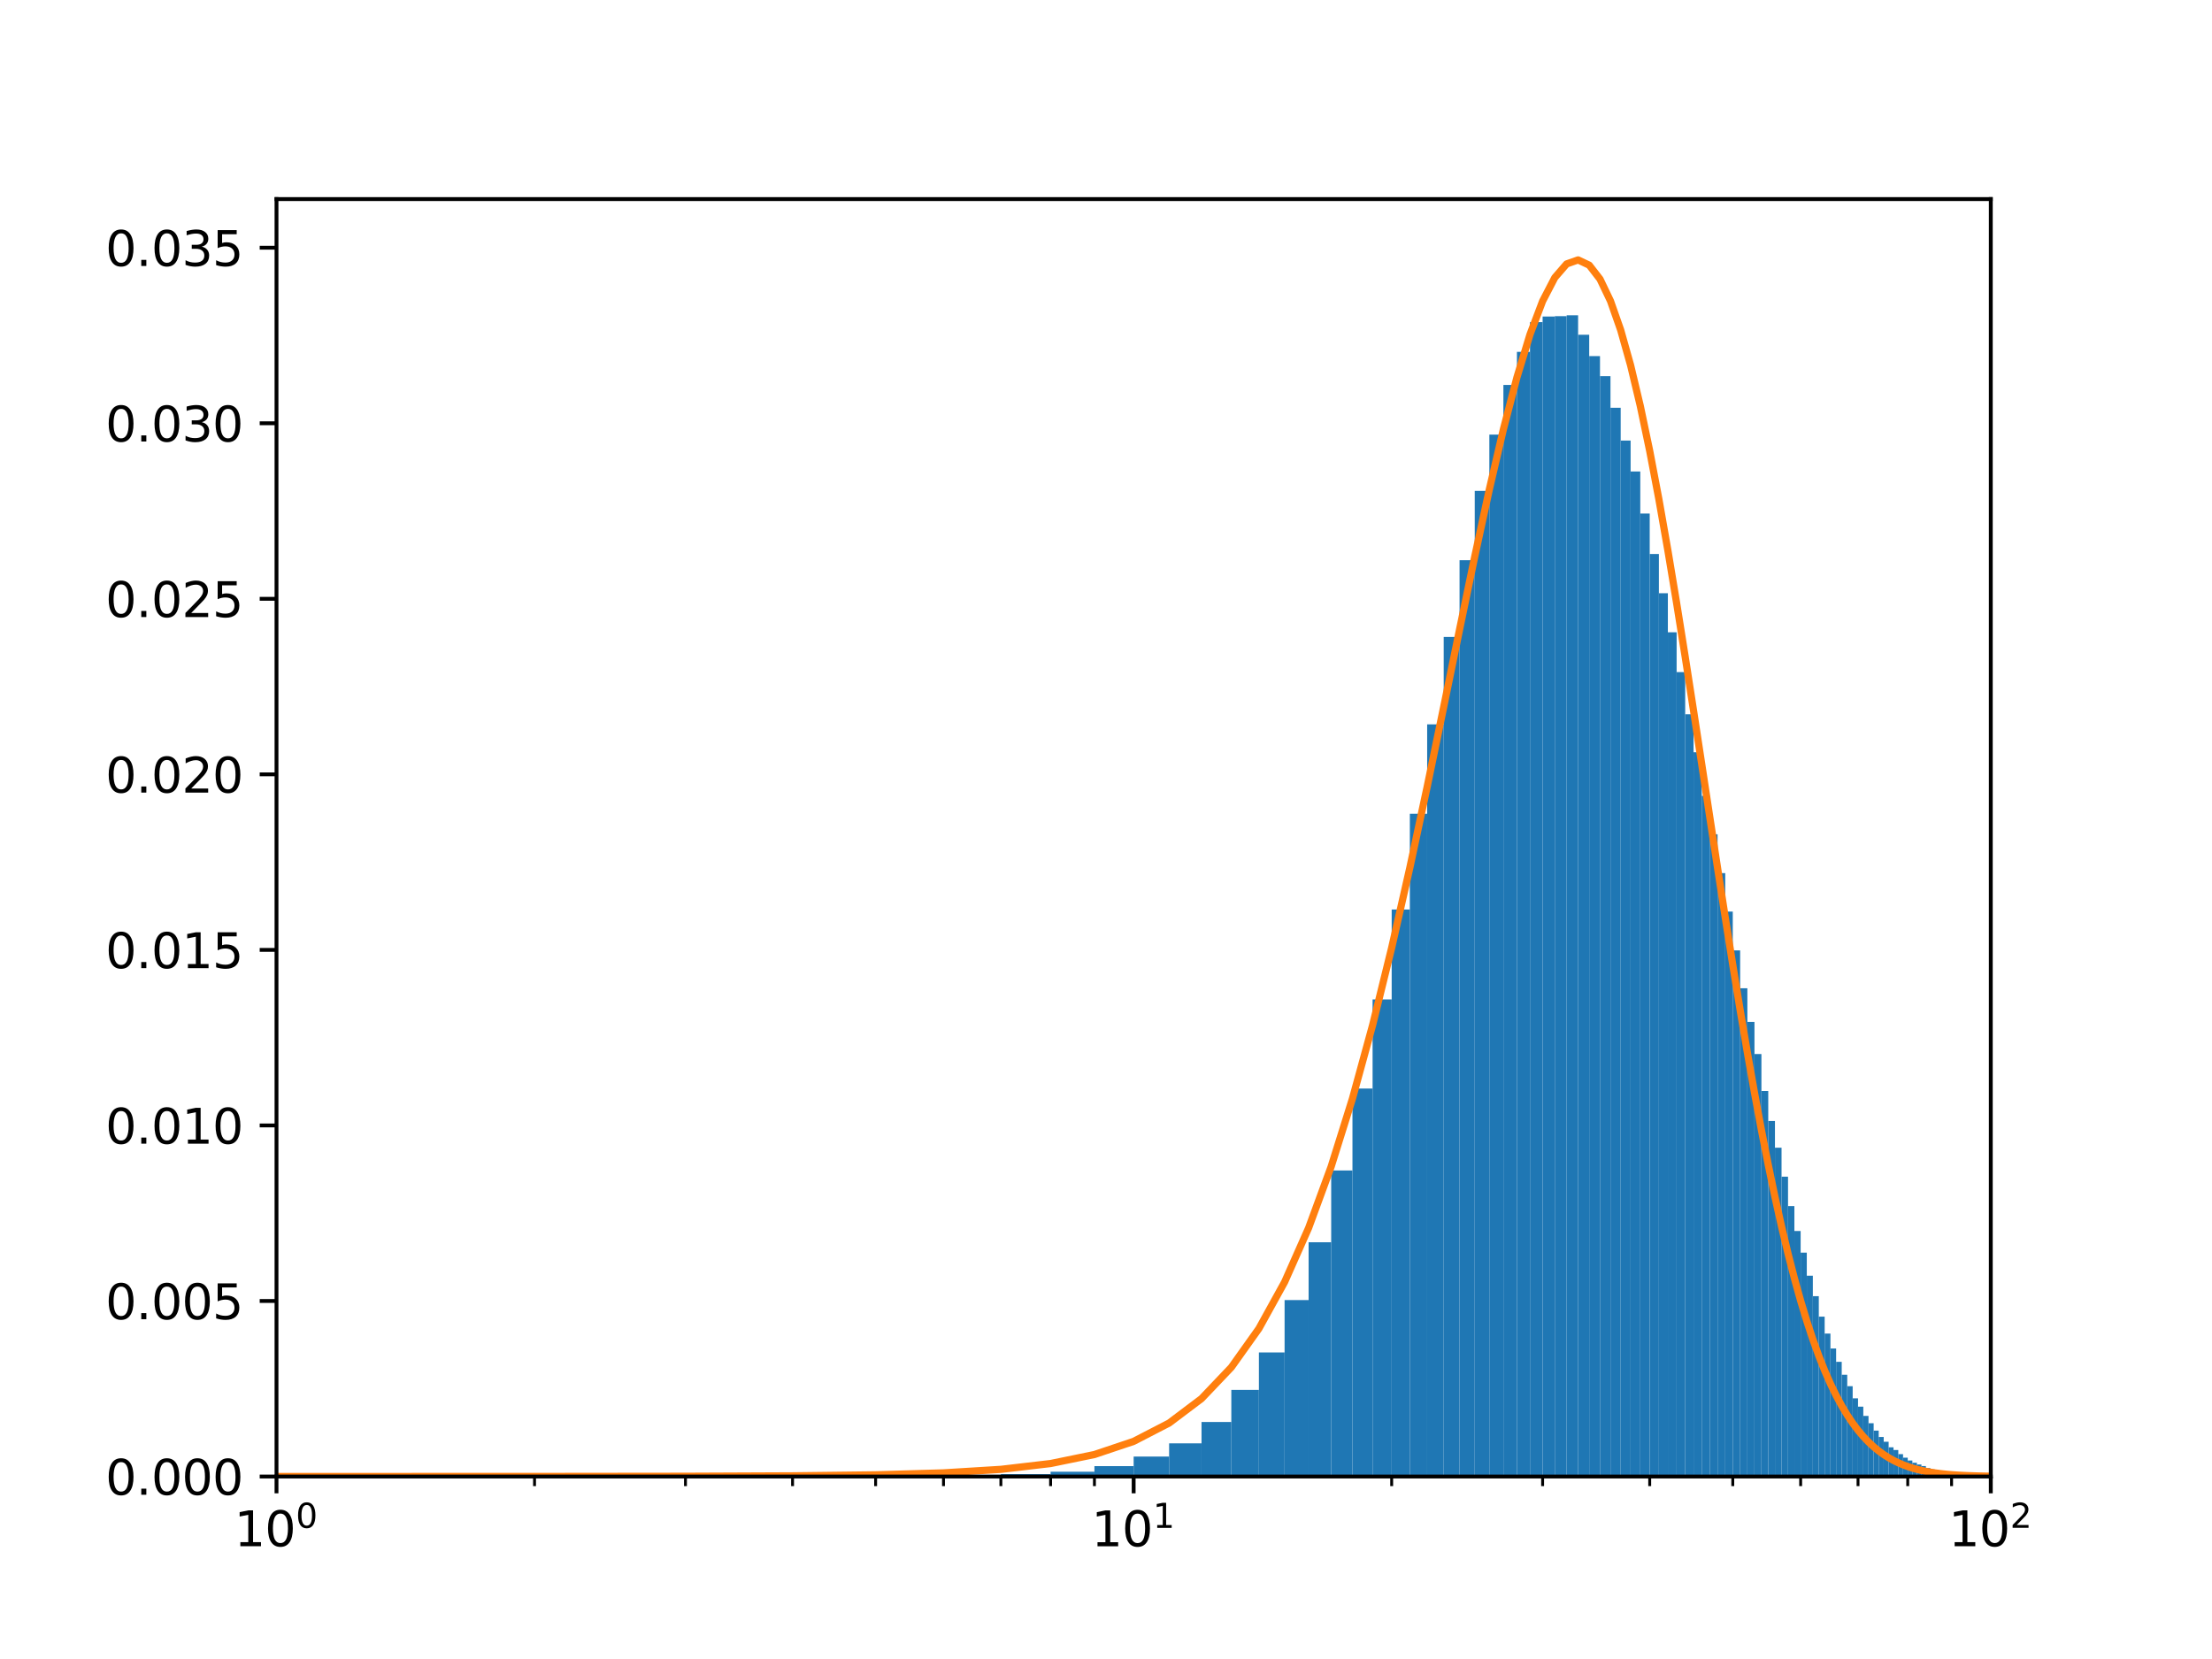 <?xml version="1.0" encoding="utf-8" standalone="no"?>
<!DOCTYPE svg PUBLIC "-//W3C//DTD SVG 1.1//EN"
  "http://www.w3.org/Graphics/SVG/1.1/DTD/svg11.dtd">
<svg height="345.6pt" version="1.1" viewBox="0 0 460.8 345.6" width="460.8pt" xmlns="http://www.w3.org/2000/svg" xmlns:xlink="http://www.w3.org/1999/xlink">
 <defs>
  <style type="text/css">*{stroke-linecap:butt;stroke-linejoin:round;}</style>
 </defs>
 <g id="figure_1">
  <g id="patch_1">
   <path d="M 0 345.6 
L 460.8 345.6 
L 460.8 0 
L 0 0 
z
" style="fill:#ffffff;"/>
  </g>
  <g id="axes_1">
   <g id="patch_2">
    <path d="M 57.6 307.584 
L 414.72 307.584 
L 414.72 41.472 
L 57.6 41.472 
z
" style="fill:#ffffff;"/>
   </g>
   <g id="patch_3">
    <path clip-path="url(#pb466909544)" d="M 165.104 307.584 
L 182.408 307.584 
L 182.408 307.56 
L 165.104 307.56 
z
" style="fill:#1f77b4;"/>
   </g>
   <g id="patch_4">
    <path clip-path="url(#pb466909544)" d="M 182.408 307.584 
L 196.547 307.584 
L 196.547 307.53 
L 182.408 307.53 
z
" style="fill:#1f77b4;"/>
   </g>
   <g id="patch_5">
    <path clip-path="url(#pb466909544)" d="M 196.547 307.584 
L 208.501 307.584 
L 208.501 307.349 
L 196.547 307.349 
z
" style="fill:#1f77b4;"/>
   </g>
   <g id="patch_6">
    <path clip-path="url(#pb466909544)" d="M 208.501 307.584 
L 218.856 307.584 
L 218.856 307.086 
L 208.501 307.086 
z
" style="fill:#1f77b4;"/>
   </g>
   <g id="patch_7">
    <path clip-path="url(#pb466909544)" d="M 218.856 307.584 
L 227.99 307.584 
L 227.99 306.584 
L 218.856 306.584 
z
" style="fill:#1f77b4;"/>
   </g>
   <g id="patch_8">
    <path clip-path="url(#pb466909544)" d="M 227.99 307.584 
L 236.16 307.584 
L 236.16 305.414 
L 227.99 305.414 
z
" style="fill:#1f77b4;"/>
   </g>
   <g id="patch_9">
    <path clip-path="url(#pb466909544)" d="M 236.16 307.584 
L 243.551 307.584 
L 243.551 303.426 
L 236.16 303.426 
z
" style="fill:#1f77b4;"/>
   </g>
   <g id="patch_10">
    <path clip-path="url(#pb466909544)" d="M 243.551 307.584 
L 250.299 307.584 
L 250.299 300.678 
L 243.551 300.678 
z
" style="fill:#1f77b4;"/>
   </g>
   <g id="patch_11">
    <path clip-path="url(#pb466909544)" d="M 250.299 307.584 
L 256.506 307.584 
L 256.506 296.223 
L 250.299 296.223 
z
" style="fill:#1f77b4;"/>
   </g>
   <g id="patch_12">
    <path clip-path="url(#pb466909544)" d="M 256.506 307.584 
L 262.253 307.584 
L 262.253 289.54 
L 256.506 289.54 
z
" style="fill:#1f77b4;"/>
   </g>
   <g id="patch_13">
    <path clip-path="url(#pb466909544)" d="M 262.253 307.584 
L 267.603 307.584 
L 267.603 281.739 
L 262.253 281.739 
z
" style="fill:#1f77b4;"/>
   </g>
   <g id="patch_14">
    <path clip-path="url(#pb466909544)" d="M 267.603 307.584 
L 272.608 307.584 
L 272.608 270.825 
L 267.603 270.825 
z
" style="fill:#1f77b4;"/>
   </g>
   <g id="patch_15">
    <path clip-path="url(#pb466909544)" d="M 272.608 307.584 
L 277.309 307.584 
L 277.309 258.782 
L 272.608 258.782 
z
" style="fill:#1f77b4;"/>
   </g>
   <g id="patch_16">
    <path clip-path="url(#pb466909544)" d="M 277.309 307.584 
L 281.741 307.584 
L 281.741 243.827 
L 277.309 243.827 
z
" style="fill:#1f77b4;"/>
   </g>
   <g id="patch_17">
    <path clip-path="url(#pb466909544)" d="M 281.741 307.584 
L 285.934 307.584 
L 285.934 226.767 
L 281.741 226.767 
z
" style="fill:#1f77b4;"/>
   </g>
   <g id="patch_18">
    <path clip-path="url(#pb466909544)" d="M 285.934 307.584 
L 289.912 307.584 
L 289.912 208.197 
L 285.934 208.197 
z
" style="fill:#1f77b4;"/>
   </g>
   <g id="patch_19">
    <path clip-path="url(#pb466909544)" d="M 289.912 307.584 
L 293.695 307.584 
L 293.695 189.463 
L 289.912 189.463 
z
" style="fill:#1f77b4;"/>
   </g>
   <g id="patch_20">
    <path clip-path="url(#pb466909544)" d="M 293.695 307.584 
L 297.303 307.584 
L 297.303 169.525 
L 293.695 169.525 
z
" style="fill:#1f77b4;"/>
   </g>
   <g id="patch_21">
    <path clip-path="url(#pb466909544)" d="M 297.303 307.584 
L 300.75 307.584 
L 300.75 150.891 
L 297.303 150.891 
z
" style="fill:#1f77b4;"/>
   </g>
   <g id="patch_22">
    <path clip-path="url(#pb466909544)" d="M 300.75 307.584 
L 304.051 307.584 
L 304.051 132.683 
L 300.75 132.683 
z
" style="fill:#1f77b4;"/>
   </g>
   <g id="patch_23">
    <path clip-path="url(#pb466909544)" d="M 304.051 307.584 
L 307.216 307.584 
L 307.216 116.694 
L 304.051 116.694 
z
" style="fill:#1f77b4;"/>
   </g>
   <g id="patch_24">
    <path clip-path="url(#pb466909544)" d="M 307.216 307.584 
L 310.258 307.584 
L 310.258 102.255 
L 307.216 102.255 
z
" style="fill:#1f77b4;"/>
   </g>
   <g id="patch_25">
    <path clip-path="url(#pb466909544)" d="M 310.258 307.584 
L 313.184 307.584 
L 313.184 90.54 
L 310.258 90.54 
z
" style="fill:#1f77b4;"/>
   </g>
   <g id="patch_26">
    <path clip-path="url(#pb466909544)" d="M 313.184 307.584 
L 316.005 307.584 
L 316.005 80.193 
L 313.184 80.193 
z
" style="fill:#1f77b4;"/>
   </g>
   <g id="patch_27">
    <path clip-path="url(#pb466909544)" d="M 316.005 307.584 
L 318.726 307.584 
L 318.726 73.303 
L 316.005 73.303 
z
" style="fill:#1f77b4;"/>
   </g>
   <g id="patch_28">
    <path clip-path="url(#pb466909544)" d="M 318.726 307.584 
L 321.355 307.584 
L 321.355 67.107 
L 318.726 67.107 
z
" style="fill:#1f77b4;"/>
   </g>
   <g id="patch_29">
    <path clip-path="url(#pb466909544)" d="M 321.355 307.584 
L 323.898 307.584 
L 323.898 65.939 
L 321.355 65.939 
z
" style="fill:#1f77b4;"/>
   </g>
   <g id="patch_30">
    <path clip-path="url(#pb466909544)" d="M 323.898 307.584 
L 326.36 307.584 
L 326.36 65.867 
L 323.898 65.867 
z
" style="fill:#1f77b4;"/>
   </g>
   <g id="patch_31">
    <path clip-path="url(#pb466909544)" d="M 326.36 307.584 
L 328.746 307.584 
L 328.746 65.683 
L 326.36 65.683 
z
" style="fill:#1f77b4;"/>
   </g>
   <g id="patch_32">
    <path clip-path="url(#pb466909544)" d="M 328.746 307.584 
L 331.061 307.584 
L 331.061 69.732 
L 328.746 69.732 
z
" style="fill:#1f77b4;"/>
   </g>
   <g id="patch_33">
    <path clip-path="url(#pb466909544)" d="M 331.061 307.584 
L 333.309 307.584 
L 333.309 74.187 
L 331.061 74.187 
z
" style="fill:#1f77b4;"/>
   </g>
   <g id="patch_34">
    <path clip-path="url(#pb466909544)" d="M 333.309 307.584 
L 335.493 307.584 
L 335.493 78.359 
L 333.309 78.359 
z
" style="fill:#1f77b4;"/>
   </g>
   <g id="patch_35">
    <path clip-path="url(#pb466909544)" d="M 335.493 307.584 
L 337.618 307.584 
L 337.618 84.943 
L 335.493 84.943 
z
" style="fill:#1f77b4;"/>
   </g>
   <g id="patch_36">
    <path clip-path="url(#pb466909544)" d="M 337.618 307.584 
L 339.686 307.584 
L 339.686 91.779 
L 337.618 91.779 
z
" style="fill:#1f77b4;"/>
   </g>
   <g id="patch_37">
    <path clip-path="url(#pb466909544)" d="M 339.686 307.584 
L 341.7 307.584 
L 341.7 98.216 
L 339.686 98.216 
z
" style="fill:#1f77b4;"/>
   </g>
   <g id="patch_38">
    <path clip-path="url(#pb466909544)" d="M 341.7 307.584 
L 343.664 307.584 
L 343.664 106.985 
L 341.7 106.985 
z
" style="fill:#1f77b4;"/>
   </g>
   <g id="patch_39">
    <path clip-path="url(#pb466909544)" d="M 343.664 307.584 
L 345.579 307.584 
L 345.579 115.406 
L 343.664 115.406 
z
" style="fill:#1f77b4;"/>
   </g>
   <g id="patch_40">
    <path clip-path="url(#pb466909544)" d="M 345.579 307.584 
L 347.447 307.584 
L 347.447 123.581 
L 345.579 123.581 
z
" style="fill:#1f77b4;"/>
   </g>
   <g id="patch_41">
    <path clip-path="url(#pb466909544)" d="M 347.447 307.584 
L 349.272 307.584 
L 349.272 131.713 
L 347.447 131.713 
z
" style="fill:#1f77b4;"/>
   </g>
   <g id="patch_42">
    <path clip-path="url(#pb466909544)" d="M 349.272 307.584 
L 351.055 307.584 
L 351.055 140.007 
L 349.272 140.007 
z
" style="fill:#1f77b4;"/>
   </g>
   <g id="patch_43">
    <path clip-path="url(#pb466909544)" d="M 351.055 307.584 
L 352.798 307.584 
L 352.798 148.798 
L 351.055 148.798 
z
" style="fill:#1f77b4;"/>
   </g>
   <g id="patch_44">
    <path clip-path="url(#pb466909544)" d="M 352.798 307.584 
L 354.502 307.584 
L 354.502 156.709 
L 352.798 156.709 
z
" style="fill:#1f77b4;"/>
   </g>
   <g id="patch_45">
    <path clip-path="url(#pb466909544)" d="M 354.502 307.584 
L 356.17 307.584 
L 356.17 165.789 
L 354.502 165.789 
z
" style="fill:#1f77b4;"/>
   </g>
   <g id="patch_46">
    <path clip-path="url(#pb466909544)" d="M 356.17 307.584 
L 357.802 307.584 
L 357.802 173.805 
L 356.17 173.805 
z
" style="fill:#1f77b4;"/>
   </g>
   <g id="patch_47">
    <path clip-path="url(#pb466909544)" d="M 357.802 307.584 
L 359.401 307.584 
L 359.401 181.892 
L 357.802 181.892 
z
" style="fill:#1f77b4;"/>
   </g>
   <g id="patch_48">
    <path clip-path="url(#pb466909544)" d="M 359.401 307.584 
L 360.968 307.584 
L 360.968 189.899 
L 359.401 189.899 
z
" style="fill:#1f77b4;"/>
   </g>
   <g id="patch_49">
    <path clip-path="url(#pb466909544)" d="M 360.968 307.584 
L 362.504 307.584 
L 362.504 197.99 
L 360.968 197.99 
z
" style="fill:#1f77b4;"/>
   </g>
   <g id="patch_50">
    <path clip-path="url(#pb466909544)" d="M 362.504 307.584 
L 364.01 307.584 
L 364.01 205.879 
L 362.504 205.879 
z
" style="fill:#1f77b4;"/>
   </g>
   <g id="patch_51">
    <path clip-path="url(#pb466909544)" d="M 364.01 307.584 
L 365.487 307.584 
L 365.487 212.88 
L 364.01 212.88 
z
" style="fill:#1f77b4;"/>
   </g>
   <g id="patch_52">
    <path clip-path="url(#pb466909544)" d="M 365.487 307.584 
L 366.936 307.584 
L 366.936 219.58 
L 365.487 219.58 
z
" style="fill:#1f77b4;"/>
   </g>
   <g id="patch_53">
    <path clip-path="url(#pb466909544)" d="M 366.936 307.584 
L 368.359 307.584 
L 368.359 227.269 
L 366.936 227.269 
z
" style="fill:#1f77b4;"/>
   </g>
   <g id="patch_54">
    <path clip-path="url(#pb466909544)" d="M 368.359 307.584 
L 369.756 307.584 
L 369.756 233.518 
L 368.359 233.518 
z
" style="fill:#1f77b4;"/>
   </g>
   <g id="patch_55">
    <path clip-path="url(#pb466909544)" d="M 369.756 307.584 
L 371.129 307.584 
L 371.129 239.088 
L 369.756 239.088 
z
" style="fill:#1f77b4;"/>
   </g>
   <g id="patch_56">
    <path clip-path="url(#pb466909544)" d="M 371.129 307.584 
L 372.478 307.584 
L 372.478 245.117 
L 371.129 245.117 
z
" style="fill:#1f77b4;"/>
   </g>
   <g id="patch_57">
    <path clip-path="url(#pb466909544)" d="M 372.478 307.584 
L 373.803 307.584 
L 373.803 251.253 
L 372.478 251.253 
z
" style="fill:#1f77b4;"/>
   </g>
   <g id="patch_58">
    <path clip-path="url(#pb466909544)" d="M 373.803 307.584 
L 375.107 307.584 
L 375.107 256.436 
L 373.803 256.436 
z
" style="fill:#1f77b4;"/>
   </g>
   <g id="patch_59">
    <path clip-path="url(#pb466909544)" d="M 375.107 307.584 
L 376.388 307.584 
L 376.388 260.953 
L 375.107 260.953 
z
" style="fill:#1f77b4;"/>
   </g>
   <g id="patch_60">
    <path clip-path="url(#pb466909544)" d="M 376.388 307.584 
L 377.649 307.584 
L 377.649 265.756 
L 376.388 265.756 
z
" style="fill:#1f77b4;"/>
   </g>
   <g id="patch_61">
    <path clip-path="url(#pb466909544)" d="M 377.649 307.584 
L 378.89 307.584 
L 378.89 270.011 
L 377.649 270.011 
z
" style="fill:#1f77b4;"/>
   </g>
   <g id="patch_62">
    <path clip-path="url(#pb466909544)" d="M 378.89 307.584 
L 380.111 307.584 
L 380.111 274.275 
L 378.89 274.275 
z
" style="fill:#1f77b4;"/>
   </g>
   <g id="patch_63">
    <path clip-path="url(#pb466909544)" d="M 380.111 307.584 
L 381.314 307.584 
L 381.314 277.813 
L 380.111 277.813 
z
" style="fill:#1f77b4;"/>
   </g>
   <g id="patch_64">
    <path clip-path="url(#pb466909544)" d="M 381.314 307.584 
L 382.498 307.584 
L 382.498 280.91 
L 381.314 280.91 
z
" style="fill:#1f77b4;"/>
   </g>
   <g id="patch_65">
    <path clip-path="url(#pb466909544)" d="M 382.498 307.584 
L 383.664 307.584 
L 383.664 283.696 
L 382.498 283.696 
z
" style="fill:#1f77b4;"/>
   </g>
   <g id="patch_66">
    <path clip-path="url(#pb466909544)" d="M 383.664 307.584 
L 384.813 307.584 
L 384.813 286.387 
L 383.664 286.387 
z
" style="fill:#1f77b4;"/>
   </g>
   <g id="patch_67">
    <path clip-path="url(#pb466909544)" d="M 384.813 307.584 
L 385.945 307.584 
L 385.945 288.769 
L 384.813 288.769 
z
" style="fill:#1f77b4;"/>
   </g>
   <g id="patch_68">
    <path clip-path="url(#pb466909544)" d="M 385.945 307.584 
L 387.061 307.584 
L 387.061 291.296 
L 385.945 291.296 
z
" style="fill:#1f77b4;"/>
   </g>
   <g id="patch_69">
    <path clip-path="url(#pb466909544)" d="M 387.061 307.584 
L 388.161 307.584 
L 388.161 293.034 
L 387.061 293.034 
z
" style="fill:#1f77b4;"/>
   </g>
   <g id="patch_70">
    <path clip-path="url(#pb466909544)" d="M 388.161 307.584 
L 389.245 307.584 
L 389.245 294.959 
L 388.161 294.959 
z
" style="fill:#1f77b4;"/>
   </g>
   <g id="patch_71">
    <path clip-path="url(#pb466909544)" d="M 389.245 307.584 
L 390.315 307.584 
L 390.315 296.491 
L 389.245 296.491 
z
" style="fill:#1f77b4;"/>
   </g>
   <g id="patch_72">
    <path clip-path="url(#pb466909544)" d="M 390.315 307.584 
L 391.37 307.584 
L 391.37 298.02 
L 390.315 298.02 
z
" style="fill:#1f77b4;"/>
   </g>
   <g id="patch_73">
    <path clip-path="url(#pb466909544)" d="M 391.37 307.584 
L 392.411 307.584 
L 392.411 299.342 
L 391.37 299.342 
z
" style="fill:#1f77b4;"/>
   </g>
   <g id="patch_74">
    <path clip-path="url(#pb466909544)" d="M 392.411 307.584 
L 393.438 307.584 
L 393.438 300.339 
L 392.411 300.339 
z
" style="fill:#1f77b4;"/>
   </g>
   <g id="patch_75">
    <path clip-path="url(#pb466909544)" d="M 393.438 307.584 
L 394.452 307.584 
L 394.452 301.503 
L 393.438 301.503 
z
" style="fill:#1f77b4;"/>
   </g>
   <g id="patch_76">
    <path clip-path="url(#pb466909544)" d="M 394.452 307.584 
L 395.452 307.584 
L 395.452 302.068 
L 394.452 302.068 
z
" style="fill:#1f77b4;"/>
   </g>
   <g id="patch_77">
    <path clip-path="url(#pb466909544)" d="M 395.452 307.584 
L 396.44 307.584 
L 396.44 302.924 
L 395.452 302.924 
z
" style="fill:#1f77b4;"/>
   </g>
   <g id="patch_78">
    <path clip-path="url(#pb466909544)" d="M 396.44 307.584 
L 397.416 307.584 
L 397.416 303.664 
L 396.44 303.664 
z
" style="fill:#1f77b4;"/>
   </g>
   <g id="patch_79">
    <path clip-path="url(#pb466909544)" d="M 397.416 307.584 
L 398.379 307.584 
L 398.379 304.251 
L 397.416 304.251 
z
" style="fill:#1f77b4;"/>
   </g>
   <g id="patch_80">
    <path clip-path="url(#pb466909544)" d="M 398.379 307.584 
L 399.331 307.584 
L 399.331 304.721 
L 398.379 304.721 
z
" style="fill:#1f77b4;"/>
   </g>
   <g id="patch_81">
    <path clip-path="url(#pb466909544)" d="M 399.331 307.584 
L 400.271 307.584 
L 400.271 305.087 
L 399.331 305.087 
z
" style="fill:#1f77b4;"/>
   </g>
   <g id="patch_82">
    <path clip-path="url(#pb466909544)" d="M 400.271 307.584 
L 401.199 307.584 
L 401.199 305.41 
L 400.271 305.41 
z
" style="fill:#1f77b4;"/>
   </g>
   <g id="patch_83">
    <path clip-path="url(#pb466909544)" d="M 401.199 307.584 
L 402.117 307.584 
L 402.117 305.827 
L 401.199 305.827 
z
" style="fill:#1f77b4;"/>
   </g>
   <g id="patch_84">
    <path clip-path="url(#pb466909544)" d="M 402.117 307.584 
L 403.024 307.584 
L 403.024 306.106 
L 402.117 306.106 
z
" style="fill:#1f77b4;"/>
   </g>
   <g id="patch_85">
    <path clip-path="url(#pb466909544)" d="M 403.024 307.584 
L 403.921 307.584 
L 403.921 306.266 
L 403.024 306.266 
z
" style="fill:#1f77b4;"/>
   </g>
   <g id="patch_86">
    <path clip-path="url(#pb466909544)" d="M 403.921 307.584 
L 404.807 307.584 
L 404.807 306.489 
L 403.921 306.489 
z
" style="fill:#1f77b4;"/>
   </g>
   <g id="patch_87">
    <path clip-path="url(#pb466909544)" d="M 404.807 307.584 
L 405.683 307.584 
L 405.683 306.704 
L 404.807 306.704 
z
" style="fill:#1f77b4;"/>
   </g>
   <g id="patch_88">
    <path clip-path="url(#pb466909544)" d="M 405.683 307.584 
L 406.55 307.584 
L 406.55 306.762 
L 405.683 306.762 
z
" style="fill:#1f77b4;"/>
   </g>
   <g id="patch_89">
    <path clip-path="url(#pb466909544)" d="M 406.55 307.584 
L 407.406 307.584 
L 407.406 306.952 
L 406.55 306.952 
z
" style="fill:#1f77b4;"/>
   </g>
   <g id="patch_90">
    <path clip-path="url(#pb466909544)" d="M 407.406 307.584 
L 408.254 307.584 
L 408.254 307.113 
L 407.406 307.113 
z
" style="fill:#1f77b4;"/>
   </g>
   <g id="patch_91">
    <path clip-path="url(#pb466909544)" d="M 408.254 307.584 
L 409.092 307.584 
L 409.092 307.149 
L 408.254 307.149 
z
" style="fill:#1f77b4;"/>
   </g>
   <g id="patch_92">
    <path clip-path="url(#pb466909544)" d="M 409.092 307.584 
L 409.922 307.584 
L 409.922 307.224 
L 409.092 307.224 
z
" style="fill:#1f77b4;"/>
   </g>
   <g id="patch_93">
    <path clip-path="url(#pb466909544)" d="M 409.922 307.584 
L 410.742 307.584 
L 410.742 307.252 
L 409.922 307.252 
z
" style="fill:#1f77b4;"/>
   </g>
   <g id="patch_94">
    <path clip-path="url(#pb466909544)" d="M 410.742 307.584 
L 411.554 307.584 
L 411.554 307.291 
L 410.742 307.291 
z
" style="fill:#1f77b4;"/>
   </g>
   <g id="patch_95">
    <path clip-path="url(#pb466909544)" d="M 411.554 307.584 
L 412.358 307.584 
L 412.358 307.357 
L 411.554 307.357 
z
" style="fill:#1f77b4;"/>
   </g>
   <g id="patch_96">
    <path clip-path="url(#pb466909544)" d="M 412.358 307.584 
L 413.153 307.584 
L 413.153 307.415 
L 412.358 307.415 
z
" style="fill:#1f77b4;"/>
   </g>
   <g id="patch_97">
    <path clip-path="url(#pb466909544)" d="M 413.153 307.584 
L 413.941 307.584 
L 413.941 307.447 
L 413.153 307.447 
z
" style="fill:#1f77b4;"/>
   </g>
   <g id="patch_98">
    <path clip-path="url(#pb466909544)" d="M 413.941 307.584 
L 414.72 307.584 
L 414.72 307.467 
L 413.941 307.467 
z
" style="fill:#1f77b4;"/>
   </g>
   <g id="patch_99">
    <path clip-path="url(#pb466909544)" d="M 414.72 307.584 
L 415.492 307.584 
L 415.492 307.481 
L 414.72 307.481 
z
" style="fill:#1f77b4;"/>
   </g>
   <g id="patch_100">
    <path clip-path="url(#pb466909544)" d="M 415.492 307.584 
L 416.256 307.584 
L 416.256 307.5 
L 415.492 307.5 
z
" style="fill:#1f77b4;"/>
   </g>
   <g id="patch_101">
    <path clip-path="url(#pb466909544)" d="M 416.256 307.584 
L 417.012 307.584 
L 417.012 307.515 
L 416.256 307.515 
z
" style="fill:#1f77b4;"/>
   </g>
   <g id="patch_102">
    <path clip-path="url(#pb466909544)" d="M 417.012 307.584 
L 417.761 307.584 
L 417.761 307.518 
L 417.012 307.518 
z
" style="fill:#1f77b4;"/>
   </g>
   <g id="patch_103">
    <path clip-path="url(#pb466909544)" d="M 417.761 307.584 
L 418.504 307.584 
L 418.504 307.535 
L 417.761 307.535 
z
" style="fill:#1f77b4;"/>
   </g>
   <g id="patch_104">
    <path clip-path="url(#pb466909544)" d="M 418.504 307.584 
L 419.239 307.584 
L 419.239 307.553 
L 418.504 307.553 
z
" style="fill:#1f77b4;"/>
   </g>
   <g id="patch_105">
    <path clip-path="url(#pb466909544)" d="M 419.239 307.584 
L 419.967 307.584 
L 419.967 307.541 
L 419.239 307.541 
z
" style="fill:#1f77b4;"/>
   </g>
   <g id="patch_106">
    <path clip-path="url(#pb466909544)" d="M 419.967 307.584 
L 420.688 307.584 
L 420.688 307.565 
L 419.967 307.565 
z
" style="fill:#1f77b4;"/>
   </g>
   <g id="patch_107">
    <path clip-path="url(#pb466909544)" d="M 420.688 307.584 
L 421.403 307.584 
L 421.403 307.568 
L 420.688 307.568 
z
" style="fill:#1f77b4;"/>
   </g>
   <g id="patch_108">
    <path clip-path="url(#pb466909544)" d="M 421.403 307.584 
L 422.111 307.584 
L 422.111 307.56 
L 421.403 307.56 
z
" style="fill:#1f77b4;"/>
   </g>
   <g id="patch_109">
    <path clip-path="url(#pb466909544)" d="M 422.111 307.584 
L 422.813 307.584 
L 422.813 307.563 
L 422.111 307.563 
z
" style="fill:#1f77b4;"/>
   </g>
   <g id="patch_110">
    <path clip-path="url(#pb466909544)" d="M 422.813 307.584 
L 423.508 307.584 
L 423.508 307.568 
L 422.813 307.568 
z
" style="fill:#1f77b4;"/>
   </g>
   <g id="patch_111">
    <path clip-path="url(#pb466909544)" d="M 423.508 307.584 
L 424.198 307.584 
L 424.198 307.577 
L 423.508 307.577 
z
" style="fill:#1f77b4;"/>
   </g>
   <g id="patch_112">
    <path clip-path="url(#pb466909544)" d="M 424.198 307.584 
L 424.881 307.584 
L 424.881 307.583 
L 424.198 307.583 
z
" style="fill:#1f77b4;"/>
   </g>
   <g id="patch_113">
    <path clip-path="url(#pb466909544)" d="M 424.881 307.584 
L 425.558 307.584 
L 425.558 307.578 
L 424.881 307.578 
z
" style="fill:#1f77b4;"/>
   </g>
   <g id="patch_114">
    <path clip-path="url(#pb466909544)" d="M 425.558 307.584 
L 426.23 307.584 
L 426.23 307.58 
L 425.558 307.58 
z
" style="fill:#1f77b4;"/>
   </g>
   <g id="patch_115">
    <path clip-path="url(#pb466909544)" d="M 426.23 307.584 
L 426.895 307.584 
L 426.895 307.583 
L 426.23 307.583 
z
" style="fill:#1f77b4;"/>
   </g>
   <g id="patch_116">
    <path clip-path="url(#pb466909544)" d="M 426.895 307.584 
L 427.555 307.584 
L 427.555 307.58 
L 426.895 307.58 
z
" style="fill:#1f77b4;"/>
   </g>
   <g id="patch_117">
    <path clip-path="url(#pb466909544)" d="M 427.555 307.584 
L 428.21 307.584 
L 428.21 307.583 
L 427.555 307.583 
z
" style="fill:#1f77b4;"/>
   </g>
   <g id="patch_118">
    <path clip-path="url(#pb466909544)" d="M 428.21 307.584 
L 428.859 307.584 
L 428.859 307.58 
L 428.21 307.58 
z
" style="fill:#1f77b4;"/>
   </g>
   <g id="patch_119">
    <path clip-path="url(#pb466909544)" d="M 428.859 307.584 
L 429.502 307.584 
L 429.502 307.584 
L 428.859 307.584 
z
" style="fill:#1f77b4;"/>
   </g>
   <g id="patch_120">
    <path clip-path="url(#pb466909544)" d="M 429.502 307.584 
L 430.14 307.584 
L 430.14 307.584 
L 429.502 307.584 
z
" style="fill:#1f77b4;"/>
   </g>
   <g id="patch_121">
    <path clip-path="url(#pb466909544)" d="M 430.14 307.584 
L 430.773 307.584 
L 430.773 307.584 
L 430.14 307.584 
z
" style="fill:#1f77b4;"/>
   </g>
   <g id="patch_122">
    <path clip-path="url(#pb466909544)" d="M 430.773 307.584 
L 431.401 307.584 
L 431.401 307.584 
L 430.773 307.584 
z
" style="fill:#1f77b4;"/>
   </g>
   <g id="patch_123">
    <path clip-path="url(#pb466909544)" d="M 431.401 307.584 
L 432.024 307.584 
L 432.024 307.584 
L 431.401 307.584 
z
" style="fill:#1f77b4;"/>
   </g>
   <g id="patch_124">
    <path clip-path="url(#pb466909544)" d="M 432.024 307.584 
L 432.642 307.584 
L 432.642 307.581 
L 432.024 307.581 
z
" style="fill:#1f77b4;"/>
   </g>
   <g id="patch_125">
    <path clip-path="url(#pb466909544)" d="M 432.642 307.584 
L 433.255 307.584 
L 433.255 307.584 
L 432.642 307.584 
z
" style="fill:#1f77b4;"/>
   </g>
   <g id="patch_126">
    <path clip-path="url(#pb466909544)" d="M 433.255 307.584 
L 433.863 307.584 
L 433.863 307.581 
L 433.255 307.581 
z
" style="fill:#1f77b4;"/>
   </g>
   <g id="matplotlib.axis_1">
    <g id="xtick_1">
     <g id="line2d_1">
      <defs>
       <path d="M 0 0 
L 0 3.5 
" id="mec467a86a0" style="stroke:#000000;stroke-width:0.8;"/>
      </defs>
      <g>
       <use style="stroke:#000000;stroke-width:0.8;" x="57.6" xlink:href="#mec467a86a0" y="307.584"/>
      </g>
     </g>
     <g id="text_1">
      <!-- $\mathdefault{10^{0}}$ -->
      <g transform="translate(48.8 322.182)scale(0.1 -0.1)">
       <defs>
        <path d="M 794 531 
L 1825 531 
L 1825 4091 
L 703 3866 
L 703 4441 
L 1819 4666 
L 2450 4666 
L 2450 531 
L 3481 531 
L 3481 0 
L 794 0 
L 794 531 
z
" id="DejaVuSans-31" transform="scale(0.016)"/>
        <path d="M 2034 4250 
Q 1547 4250 1301 3770 
Q 1056 3291 1056 2328 
Q 1056 1369 1301 889 
Q 1547 409 2034 409 
Q 2525 409 2770 889 
Q 3016 1369 3016 2328 
Q 3016 3291 2770 3770 
Q 2525 4250 2034 4250 
z
M 2034 4750 
Q 2819 4750 3233 4129 
Q 3647 3509 3647 2328 
Q 3647 1150 3233 529 
Q 2819 -91 2034 -91 
Q 1250 -91 836 529 
Q 422 1150 422 2328 
Q 422 3509 836 4129 
Q 1250 4750 2034 4750 
z
" id="DejaVuSans-30" transform="scale(0.016)"/>
       </defs>
       <use transform="translate(0 0.766)" xlink:href="#DejaVuSans-31"/>
       <use transform="translate(63.623 0.766)" xlink:href="#DejaVuSans-30"/>
       <use transform="translate(128.203 39.047)scale(0.7)" xlink:href="#DejaVuSans-30"/>
      </g>
     </g>
    </g>
    <g id="xtick_2">
     <g id="line2d_2">
      <g>
       <use style="stroke:#000000;stroke-width:0.8;" x="236.16" xlink:href="#mec467a86a0" y="307.584"/>
      </g>
     </g>
     <g id="text_2">
      <!-- $\mathdefault{10^{1}}$ -->
      <g transform="translate(227.36 322.182)scale(0.1 -0.1)">
       <use transform="translate(0 0.684)" xlink:href="#DejaVuSans-31"/>
       <use transform="translate(63.623 0.684)" xlink:href="#DejaVuSans-30"/>
       <use transform="translate(128.203 38.966)scale(0.7)" xlink:href="#DejaVuSans-31"/>
      </g>
     </g>
    </g>
    <g id="xtick_3">
     <g id="line2d_3">
      <g>
       <use style="stroke:#000000;stroke-width:0.8;" x="414.72" xlink:href="#mec467a86a0" y="307.584"/>
      </g>
     </g>
     <g id="text_3">
      <!-- $\mathdefault{10^{2}}$ -->
      <g transform="translate(405.92 322.182)scale(0.1 -0.1)">
       <defs>
        <path d="M 1228 531 
L 3431 531 
L 3431 0 
L 469 0 
L 469 531 
Q 828 903 1448 1529 
Q 2069 2156 2228 2338 
Q 2531 2678 2651 2914 
Q 2772 3150 2772 3378 
Q 2772 3750 2511 3984 
Q 2250 4219 1831 4219 
Q 1534 4219 1204 4116 
Q 875 4013 500 3803 
L 500 4441 
Q 881 4594 1212 4672 
Q 1544 4750 1819 4750 
Q 2544 4750 2975 4387 
Q 3406 4025 3406 3419 
Q 3406 3131 3298 2873 
Q 3191 2616 2906 2266 
Q 2828 2175 2409 1742 
Q 1991 1309 1228 531 
z
" id="DejaVuSans-32" transform="scale(0.016)"/>
       </defs>
       <use transform="translate(0 0.766)" xlink:href="#DejaVuSans-31"/>
       <use transform="translate(63.623 0.766)" xlink:href="#DejaVuSans-30"/>
       <use transform="translate(128.203 39.047)scale(0.7)" xlink:href="#DejaVuSans-32"/>
      </g>
     </g>
    </g>
    <g id="xtick_4">
     <g id="line2d_4">
      <defs>
       <path d="M 0 0 
L 0 2 
" id="ma47f81f2ee" style="stroke:#000000;stroke-width:0.6;"/>
      </defs>
      <g>
       <use style="stroke:#000000;stroke-width:0.6;" x="111.352" xlink:href="#ma47f81f2ee" y="307.584"/>
      </g>
     </g>
    </g>
    <g id="xtick_5">
     <g id="line2d_5">
      <g>
       <use style="stroke:#000000;stroke-width:0.6;" x="142.795" xlink:href="#ma47f81f2ee" y="307.584"/>
      </g>
     </g>
    </g>
    <g id="xtick_6">
     <g id="line2d_6">
      <g>
       <use style="stroke:#000000;stroke-width:0.6;" x="165.104" xlink:href="#ma47f81f2ee" y="307.584"/>
      </g>
     </g>
    </g>
    <g id="xtick_7">
     <g id="line2d_7">
      <g>
       <use style="stroke:#000000;stroke-width:0.6;" x="182.408" xlink:href="#ma47f81f2ee" y="307.584"/>
      </g>
     </g>
    </g>
    <g id="xtick_8">
     <g id="line2d_8">
      <g>
       <use style="stroke:#000000;stroke-width:0.6;" x="196.547" xlink:href="#ma47f81f2ee" y="307.584"/>
      </g>
     </g>
    </g>
    <g id="xtick_9">
     <g id="line2d_9">
      <g>
       <use style="stroke:#000000;stroke-width:0.6;" x="208.501" xlink:href="#ma47f81f2ee" y="307.584"/>
      </g>
     </g>
    </g>
    <g id="xtick_10">
     <g id="line2d_10">
      <g>
       <use style="stroke:#000000;stroke-width:0.6;" x="218.856" xlink:href="#ma47f81f2ee" y="307.584"/>
      </g>
     </g>
    </g>
    <g id="xtick_11">
     <g id="line2d_11">
      <g>
       <use style="stroke:#000000;stroke-width:0.6;" x="227.99" xlink:href="#ma47f81f2ee" y="307.584"/>
      </g>
     </g>
    </g>
    <g id="xtick_12">
     <g id="line2d_12">
      <g>
       <use style="stroke:#000000;stroke-width:0.6;" x="289.912" xlink:href="#ma47f81f2ee" y="307.584"/>
      </g>
     </g>
    </g>
    <g id="xtick_13">
     <g id="line2d_13">
      <g>
       <use style="stroke:#000000;stroke-width:0.6;" x="321.355" xlink:href="#ma47f81f2ee" y="307.584"/>
      </g>
     </g>
    </g>
    <g id="xtick_14">
     <g id="line2d_14">
      <g>
       <use style="stroke:#000000;stroke-width:0.6;" x="343.664" xlink:href="#ma47f81f2ee" y="307.584"/>
      </g>
     </g>
    </g>
    <g id="xtick_15">
     <g id="line2d_15">
      <g>
       <use style="stroke:#000000;stroke-width:0.6;" x="360.968" xlink:href="#ma47f81f2ee" y="307.584"/>
      </g>
     </g>
    </g>
    <g id="xtick_16">
     <g id="line2d_16">
      <g>
       <use style="stroke:#000000;stroke-width:0.6;" x="375.107" xlink:href="#ma47f81f2ee" y="307.584"/>
      </g>
     </g>
    </g>
    <g id="xtick_17">
     <g id="line2d_17">
      <g>
       <use style="stroke:#000000;stroke-width:0.6;" x="387.061" xlink:href="#ma47f81f2ee" y="307.584"/>
      </g>
     </g>
    </g>
    <g id="xtick_18">
     <g id="line2d_18">
      <g>
       <use style="stroke:#000000;stroke-width:0.6;" x="397.416" xlink:href="#ma47f81f2ee" y="307.584"/>
      </g>
     </g>
    </g>
    <g id="xtick_19">
     <g id="line2d_19">
      <g>
       <use style="stroke:#000000;stroke-width:0.6;" x="406.55" xlink:href="#ma47f81f2ee" y="307.584"/>
      </g>
     </g>
    </g>
   </g>
   <g id="matplotlib.axis_2">
    <g id="ytick_1">
     <g id="line2d_20">
      <defs>
       <path d="M 0 0 
L -3.5 0 
" id="m507446a039" style="stroke:#000000;stroke-width:0.8;"/>
      </defs>
      <g>
       <use style="stroke:#000000;stroke-width:0.8;" x="57.6" xlink:href="#m507446a039" y="307.584"/>
      </g>
     </g>
     <g id="text_4">
      <!-- 0.000 -->
      <g transform="translate(21.972 311.383)scale(0.1 -0.1)">
       <defs>
        <path d="M 684 794 
L 1344 794 
L 1344 0 
L 684 0 
L 684 794 
z
" id="DejaVuSans-2e" transform="scale(0.016)"/>
       </defs>
       <use xlink:href="#DejaVuSans-30"/>
       <use x="63.623" xlink:href="#DejaVuSans-2e"/>
       <use x="95.41" xlink:href="#DejaVuSans-30"/>
       <use x="159.033" xlink:href="#DejaVuSans-30"/>
       <use x="222.656" xlink:href="#DejaVuSans-30"/>
      </g>
     </g>
    </g>
    <g id="ytick_2">
     <g id="line2d_21">
      <g>
       <use style="stroke:#000000;stroke-width:0.8;" x="57.6" xlink:href="#m507446a039" y="271.016"/>
      </g>
     </g>
     <g id="text_5">
      <!-- 0.005 -->
      <g transform="translate(21.972 274.815)scale(0.1 -0.1)">
       <defs>
        <path d="M 691 4666 
L 3169 4666 
L 3169 4134 
L 1269 4134 
L 1269 2991 
Q 1406 3038 1543 3061 
Q 1681 3084 1819 3084 
Q 2600 3084 3056 2656 
Q 3513 2228 3513 1497 
Q 3513 744 3044 326 
Q 2575 -91 1722 -91 
Q 1428 -91 1123 -41 
Q 819 9 494 109 
L 494 744 
Q 775 591 1075 516 
Q 1375 441 1709 441 
Q 2250 441 2565 725 
Q 2881 1009 2881 1497 
Q 2881 1984 2565 2268 
Q 2250 2553 1709 2553 
Q 1456 2553 1204 2497 
Q 953 2441 691 2322 
L 691 4666 
z
" id="DejaVuSans-35" transform="scale(0.016)"/>
       </defs>
       <use xlink:href="#DejaVuSans-30"/>
       <use x="63.623" xlink:href="#DejaVuSans-2e"/>
       <use x="95.41" xlink:href="#DejaVuSans-30"/>
       <use x="159.033" xlink:href="#DejaVuSans-30"/>
       <use x="222.656" xlink:href="#DejaVuSans-35"/>
      </g>
     </g>
    </g>
    <g id="ytick_3">
     <g id="line2d_22">
      <g>
       <use style="stroke:#000000;stroke-width:0.8;" x="57.6" xlink:href="#m507446a039" y="234.447"/>
      </g>
     </g>
     <g id="text_6">
      <!-- 0.010 -->
      <g transform="translate(21.972 238.247)scale(0.1 -0.1)">
       <use xlink:href="#DejaVuSans-30"/>
       <use x="63.623" xlink:href="#DejaVuSans-2e"/>
       <use x="95.41" xlink:href="#DejaVuSans-30"/>
       <use x="159.033" xlink:href="#DejaVuSans-31"/>
       <use x="222.656" xlink:href="#DejaVuSans-30"/>
      </g>
     </g>
    </g>
    <g id="ytick_4">
     <g id="line2d_23">
      <g>
       <use style="stroke:#000000;stroke-width:0.8;" x="57.6" xlink:href="#m507446a039" y="197.879"/>
      </g>
     </g>
     <g id="text_7">
      <!-- 0.015 -->
      <g transform="translate(21.972 201.678)scale(0.1 -0.1)">
       <use xlink:href="#DejaVuSans-30"/>
       <use x="63.623" xlink:href="#DejaVuSans-2e"/>
       <use x="95.41" xlink:href="#DejaVuSans-30"/>
       <use x="159.033" xlink:href="#DejaVuSans-31"/>
       <use x="222.656" xlink:href="#DejaVuSans-35"/>
      </g>
     </g>
    </g>
    <g id="ytick_5">
     <g id="line2d_24">
      <g>
       <use style="stroke:#000000;stroke-width:0.8;" x="57.6" xlink:href="#m507446a039" y="161.311"/>
      </g>
     </g>
     <g id="text_8">
      <!-- 0.020 -->
      <g transform="translate(21.972 165.11)scale(0.1 -0.1)">
       <use xlink:href="#DejaVuSans-30"/>
       <use x="63.623" xlink:href="#DejaVuSans-2e"/>
       <use x="95.41" xlink:href="#DejaVuSans-30"/>
       <use x="159.033" xlink:href="#DejaVuSans-32"/>
       <use x="222.656" xlink:href="#DejaVuSans-30"/>
      </g>
     </g>
    </g>
    <g id="ytick_6">
     <g id="line2d_25">
      <g>
       <use style="stroke:#000000;stroke-width:0.8;" x="57.6" xlink:href="#m507446a039" y="124.742"/>
      </g>
     </g>
     <g id="text_9">
      <!-- 0.025 -->
      <g transform="translate(21.972 128.542)scale(0.1 -0.1)">
       <use xlink:href="#DejaVuSans-30"/>
       <use x="63.623" xlink:href="#DejaVuSans-2e"/>
       <use x="95.41" xlink:href="#DejaVuSans-30"/>
       <use x="159.033" xlink:href="#DejaVuSans-32"/>
       <use x="222.656" xlink:href="#DejaVuSans-35"/>
      </g>
     </g>
    </g>
    <g id="ytick_7">
     <g id="line2d_26">
      <g>
       <use style="stroke:#000000;stroke-width:0.8;" x="57.6" xlink:href="#m507446a039" y="88.174"/>
      </g>
     </g>
     <g id="text_10">
      <!-- 0.030 -->
      <g transform="translate(21.972 91.973)scale(0.1 -0.1)">
       <defs>
        <path d="M 2597 2516 
Q 3050 2419 3304 2112 
Q 3559 1806 3559 1356 
Q 3559 666 3084 287 
Q 2609 -91 1734 -91 
Q 1441 -91 1130 -33 
Q 819 25 488 141 
L 488 750 
Q 750 597 1062 519 
Q 1375 441 1716 441 
Q 2309 441 2620 675 
Q 2931 909 2931 1356 
Q 2931 1769 2642 2001 
Q 2353 2234 1838 2234 
L 1294 2234 
L 1294 2753 
L 1863 2753 
Q 2328 2753 2575 2939 
Q 2822 3125 2822 3475 
Q 2822 3834 2567 4026 
Q 2313 4219 1838 4219 
Q 1578 4219 1281 4162 
Q 984 4106 628 3988 
L 628 4550 
Q 988 4650 1302 4700 
Q 1616 4750 1894 4750 
Q 2613 4750 3031 4423 
Q 3450 4097 3450 3541 
Q 3450 3153 3228 2886 
Q 3006 2619 2597 2516 
z
" id="DejaVuSans-33" transform="scale(0.016)"/>
       </defs>
       <use xlink:href="#DejaVuSans-30"/>
       <use x="63.623" xlink:href="#DejaVuSans-2e"/>
       <use x="95.41" xlink:href="#DejaVuSans-30"/>
       <use x="159.033" xlink:href="#DejaVuSans-33"/>
       <use x="222.656" xlink:href="#DejaVuSans-30"/>
      </g>
     </g>
    </g>
    <g id="ytick_8">
     <g id="line2d_27">
      <g>
       <use style="stroke:#000000;stroke-width:0.8;" x="57.6" xlink:href="#m507446a039" y="51.606"/>
      </g>
     </g>
     <g id="text_11">
      <!-- 0.035 -->
      <g transform="translate(21.972 55.405)scale(0.1 -0.1)">
       <use xlink:href="#DejaVuSans-30"/>
       <use x="63.623" xlink:href="#DejaVuSans-2e"/>
       <use x="95.41" xlink:href="#DejaVuSans-30"/>
       <use x="159.033" xlink:href="#DejaVuSans-33"/>
       <use x="222.656" xlink:href="#DejaVuSans-35"/>
      </g>
     </g>
    </g>
   </g>
   <g id="line2d_28">
    <path clip-path="url(#pb466909544)" d="M 57.6 307.581 
L 111.352 307.57 
L 142.795 307.535 
L 165.104 307.441 
L 182.408 307.234 
L 196.547 306.825 
L 208.501 306.093 
L 218.856 304.881 
L 227.99 303.005 
L 236.16 300.262 
L 243.551 296.444 
L 250.299 291.357 
L 256.506 284.837 
L 262.253 276.765 
L 267.603 267.083 
L 272.608 255.802 
L 277.309 243.007 
L 281.741 228.853 
L 285.934 213.566 
L 289.912 197.425 
L 293.695 180.755 
L 297.303 163.909 
L 300.75 147.253 
L 304.051 131.148 
L 307.216 115.94 
L 310.258 101.942 
L 313.184 89.425 
L 316.005 78.613 
L 318.726 69.675 
L 321.355 62.726 
L 323.898 57.825 
L 326.36 54.979 
L 328.746 54.144 
L 331.061 55.238 
L 333.309 58.139 
L 335.493 62.7 
L 337.618 68.749 
L 339.686 76.1 
L 341.7 84.561 
L 343.664 93.934 
L 345.579 104.027 
L 347.447 114.654 
L 349.272 125.639 
L 351.055 136.82 
L 352.798 148.052 
L 354.502 159.204 
L 356.17 170.163 
L 357.802 180.833 
L 359.401 191.135 
L 360.968 201.007 
L 362.504 210.399 
L 364.01 219.276 
L 365.487 227.616 
L 366.936 235.408 
L 368.359 242.648 
L 369.756 249.342 
L 371.129 255.502 
L 372.478 261.145 
L 373.803 266.293 
L 375.107 270.97 
L 376.388 275.202 
L 377.649 279.019 
L 378.89 282.448 
L 380.111 285.519 
L 381.314 288.26 
L 382.498 290.699 
L 383.664 292.863 
L 384.813 294.777 
L 385.945 296.465 
L 387.061 297.951 
L 388.161 299.255 
L 389.245 300.396 
L 390.315 301.392 
L 391.37 302.261 
L 392.411 303.015 
L 393.438 303.67 
L 394.452 304.236 
L 395.452 304.725 
L 396.44 305.147 
L 397.416 305.51 
L 398.379 305.822 
L 399.331 306.089 
L 400.271 306.317 
L 401.199 306.512 
L 402.117 306.678 
L 403.024 306.82 
L 403.921 306.94 
L 404.807 307.042 
L 405.683 307.129 
L 406.55 307.202 
L 407.406 307.264 
L 408.254 307.316 
L 409.092 307.36 
L 409.922 307.397 
L 410.742 307.428 
L 411.554 307.454 
L 412.358 307.476 
L 413.153 307.494 
L 413.941 307.509 
L 414.72 307.522 
L 415.492 307.533 
L 416.256 307.541 
L 417.012 307.549 
L 417.761 307.555 
L 418.504 307.56 
L 419.239 307.564 
L 419.967 307.568 
L 420.688 307.571 
L 421.403 307.573 
L 422.111 307.575 
L 422.813 307.577 
L 423.508 307.578 
L 424.198 307.579 
L 424.881 307.58 
L 425.558 307.581 
L 426.23 307.581 
L 426.895 307.582 
L 427.555 307.582 
L 428.21 307.582 
L 428.859 307.583 
L 429.502 307.583 
L 430.14 307.583 
L 430.773 307.583 
L 431.401 307.583 
L 432.024 307.584 
" style="fill:none;stroke:#ff7f0e;stroke-linecap:square;stroke-width:1.5;"/>
   </g>
   <g id="patch_127">
    <path d="M 57.6 307.584 
L 57.6 41.472 
" style="fill:none;stroke:#000000;stroke-linecap:square;stroke-linejoin:miter;stroke-width:0.8;"/>
   </g>
   <g id="patch_128">
    <path d="M 414.72 307.584 
L 414.72 41.472 
" style="fill:none;stroke:#000000;stroke-linecap:square;stroke-linejoin:miter;stroke-width:0.8;"/>
   </g>
   <g id="patch_129">
    <path d="M 57.6 307.584 
L 414.72 307.584 
" style="fill:none;stroke:#000000;stroke-linecap:square;stroke-linejoin:miter;stroke-width:0.8;"/>
   </g>
   <g id="patch_130">
    <path d="M 57.6 41.472 
L 414.72 41.472 
" style="fill:none;stroke:#000000;stroke-linecap:square;stroke-linejoin:miter;stroke-width:0.8;"/>
   </g>
  </g>
 </g>
 <defs>
  <clipPath id="pb466909544">
   <rect height="266.112" width="357.12" x="57.6" y="41.472"/>
  </clipPath>
 </defs>
</svg>
